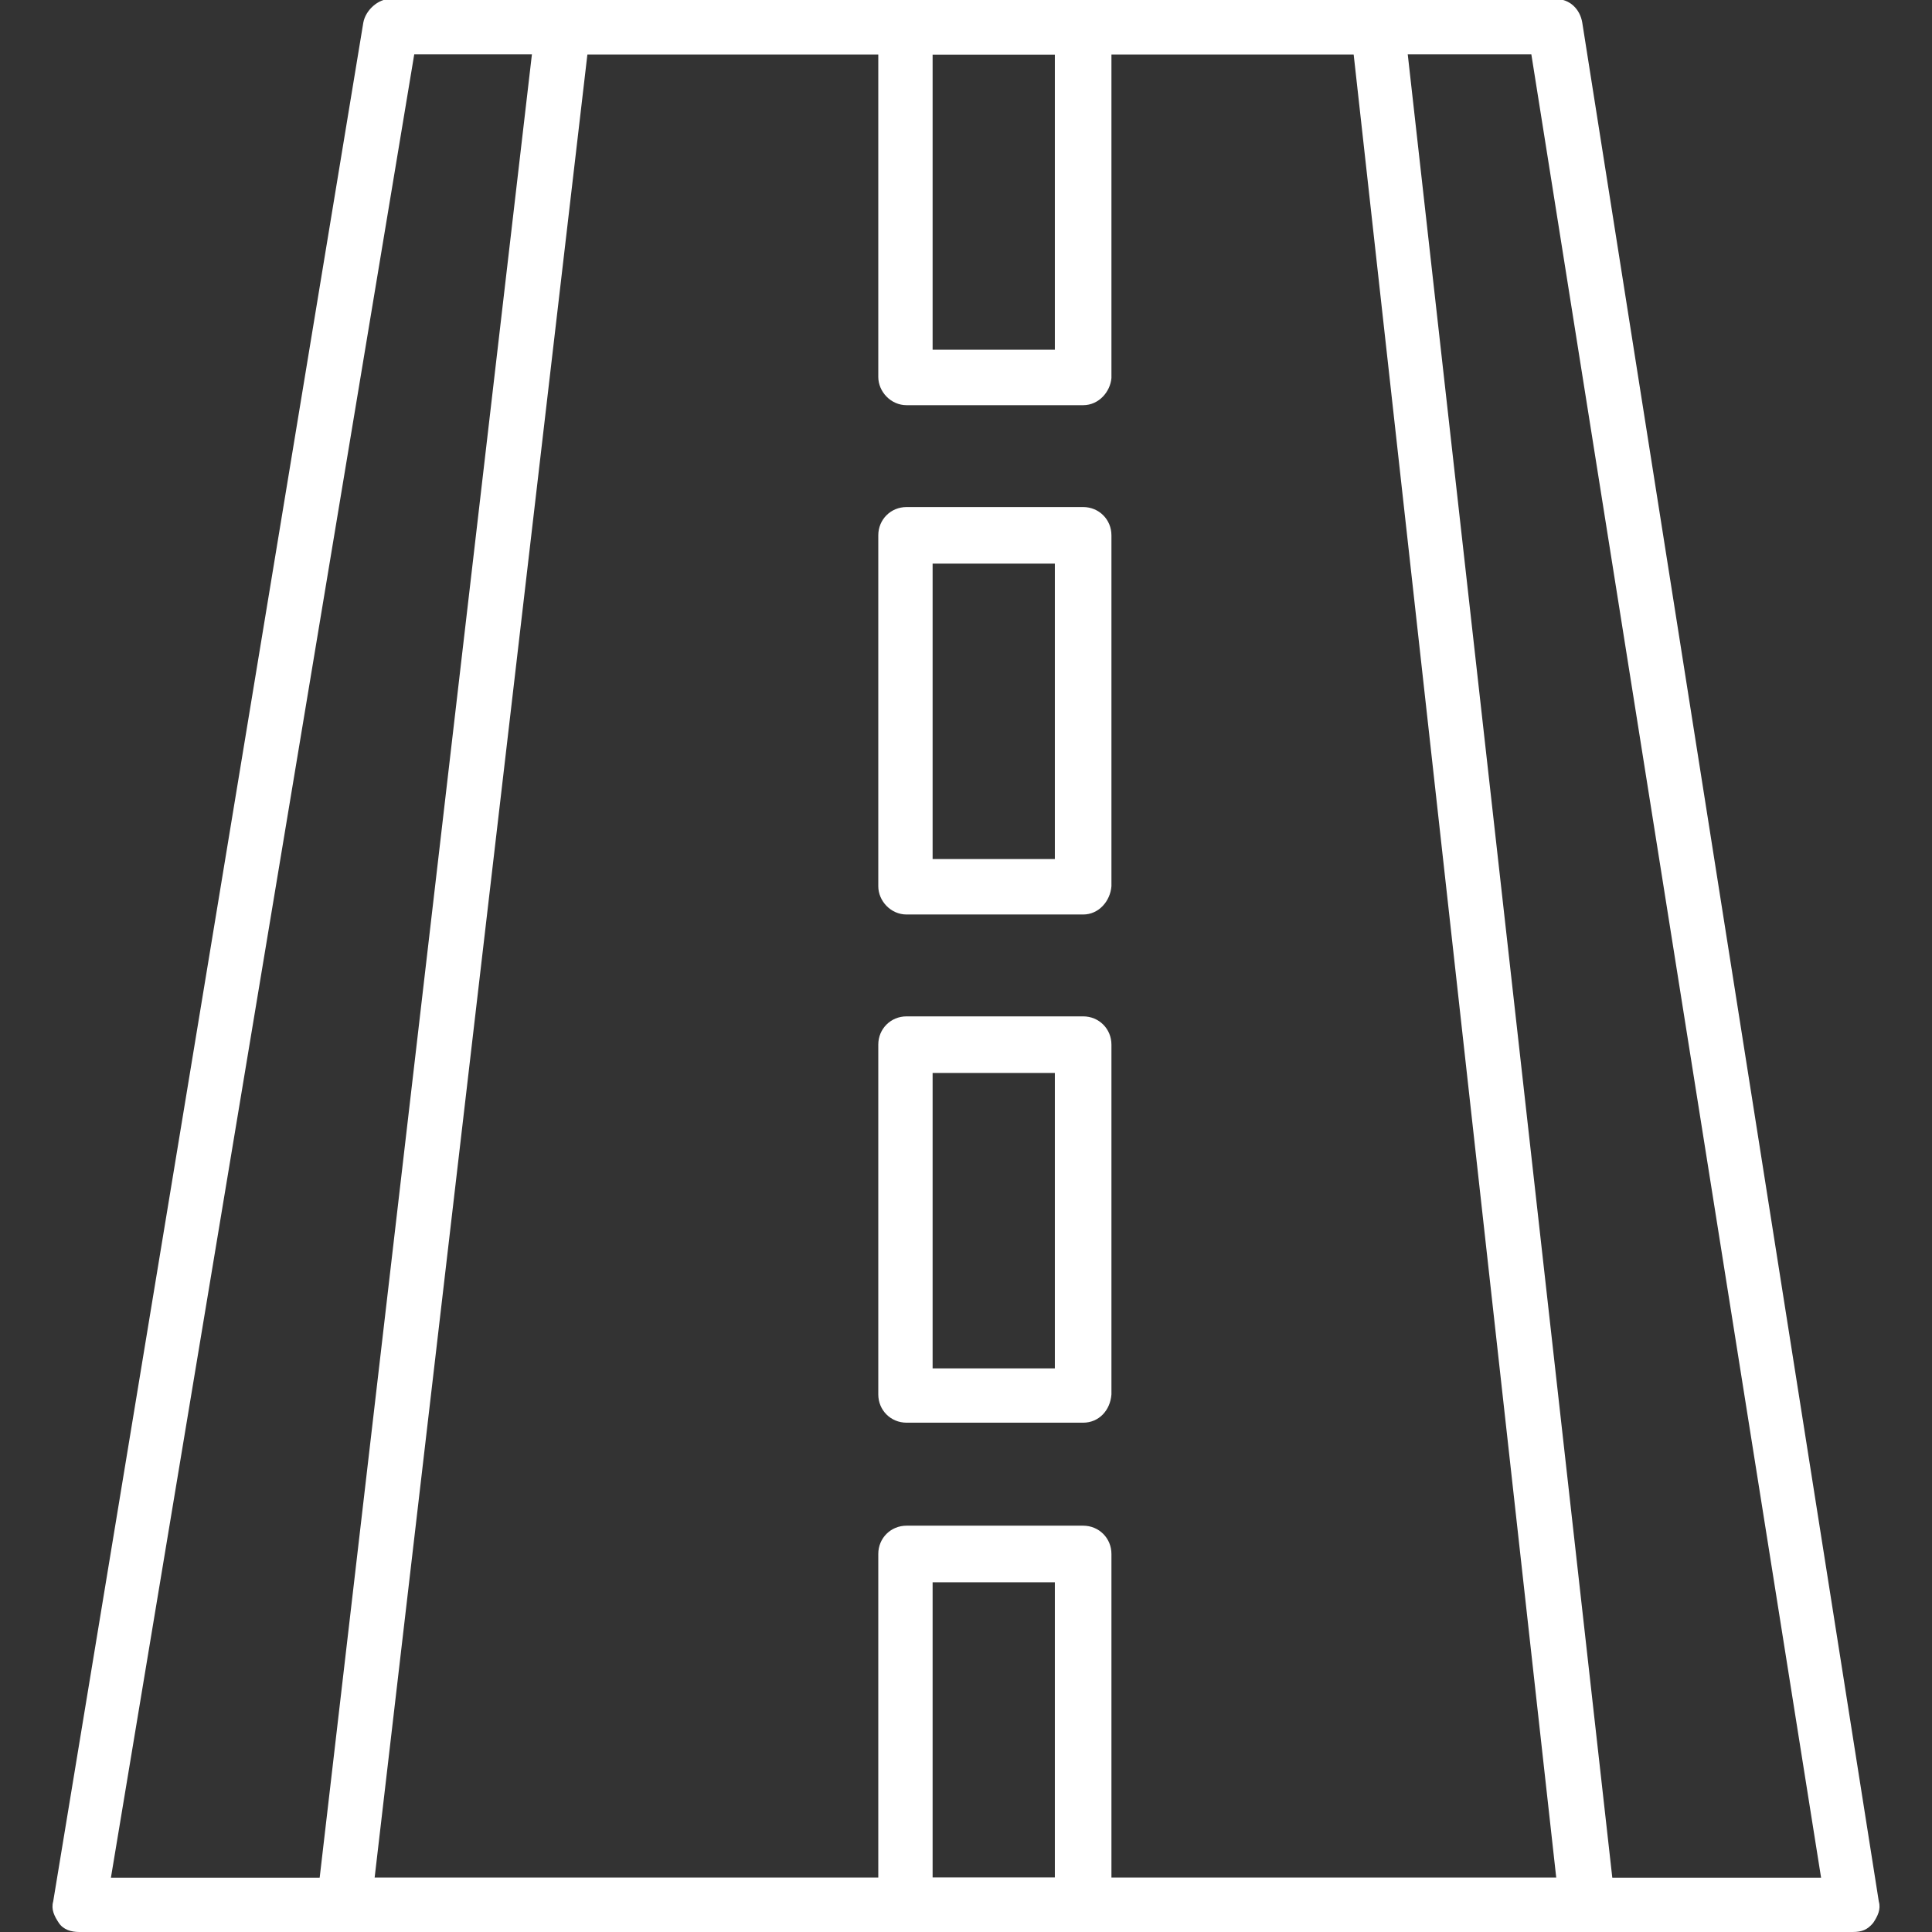 <svg xmlns="http://www.w3.org/2000/svg" xml:space="preserve" width="1.707in" height="1.707in" version="1.1" style="shape-rendering:geometricPrecision; text-rendering:geometricPrecision; image-rendering:optimizeQuality; fill-rule:evenodd; clip-rule:evenodd" viewBox="0 0 1707 1707" xmlns:xlink="http://www.w3.org/1999/xlink">
 <rect x="0" y="0" width="1707" height="1707" fill="#333333" stroke="none"/>
 <defs>
  <style type="text/css">
   
    .fil0 {fill:black}
   
  </style>
 </defs>
 <g id="Layer_x0020_1">
  <g id="_331281080">
   <g>
    <g>
     <path class="fil0" d="M1637 1707l-1567 0c-7,0 -14,-2 -18,-8 -4,-6 -7,-12 -5,-19l274 -1660c2,-11 13,-21 24,-21l1029 0c13,0 22,9 24,21l262 1660c2,7 -1,13 -5,19 -5,6 -10,8 -18,8zm-1539 -48l1511 0 -256 -1611 -987 0 -268 1611z" id="id_101" style="fill: rgb(255, 255, 255);"></path>
    </g>
    <g>
     <path class="fil0" d="M957 358l-156 0c-14,0 -25,-12 -25,-25l0 -309c0,-14 11,-25 25,-25l156 0c14,0 25,11 25,25l0 310c-1,12 -11,24 -25,24zm-133 -49l108 0 0 -261 -108 0 0 261z" id="id_102" style="fill: rgb(255, 255, 255);"></path>
    </g>
    <g>
     <path class="fil0" d="M957 808l-156 0c-14,0 -25,-12 -25,-25l0 -310c0,-14 11,-25 25,-25l156 0c14,0 25,11 25,25l0 310c-1,13 -11,25 -25,25zm-133 -49l108 0 0 -261 -108 0 0 261z" id="id_103" style="fill: rgb(255, 255, 255);"></path>
    </g>
    <g>
     <path class="fil0" d="M957 1257l-156 0c-14,0 -25,-11 -25,-25l0 -309c0,-14 11,-25 25,-25l156 0c14,0 25,11 25,25l0 309c-1,14 -11,25 -25,25zm-133 -48l108 0 0 -261 -108 0 0 261z" id="id_104" style="fill: rgb(255, 255, 255);"></path>
    </g>
    <g>
     <path class="fil0" d="M957 1707l-156 0c-14,0 -25,-11 -25,-25l0 -309c0,-14 11,-25 25,-25l156 0c14,0 25,11 25,25l0 309c-1,14 -11,25 -25,25zm-133 -48l108 0 0 -261 -108 0 0 261z" id="id_105" style="fill: rgb(255, 255, 255);"></path>
    </g>
    <g>
     <path class="fil0" d="M1403 1707l-1100 0c-7,0 -13,-2 -18,-8 -4,-6 -7,-12 -5,-19l193 -1658c1,-13 12,-21 23,-21l721 0c13,0 22,9 24,22l186 1658c1,7 -2,14 -6,19 -4,5 -11,7 -18,7zm-1072 -48l1044 0 -179 -1611 -677 0 -188 1611z" id="id_106" style="fill: rgb(255, 255, 255);"></path>
    </g>
   </g>
  </g>
 </g>
</svg>